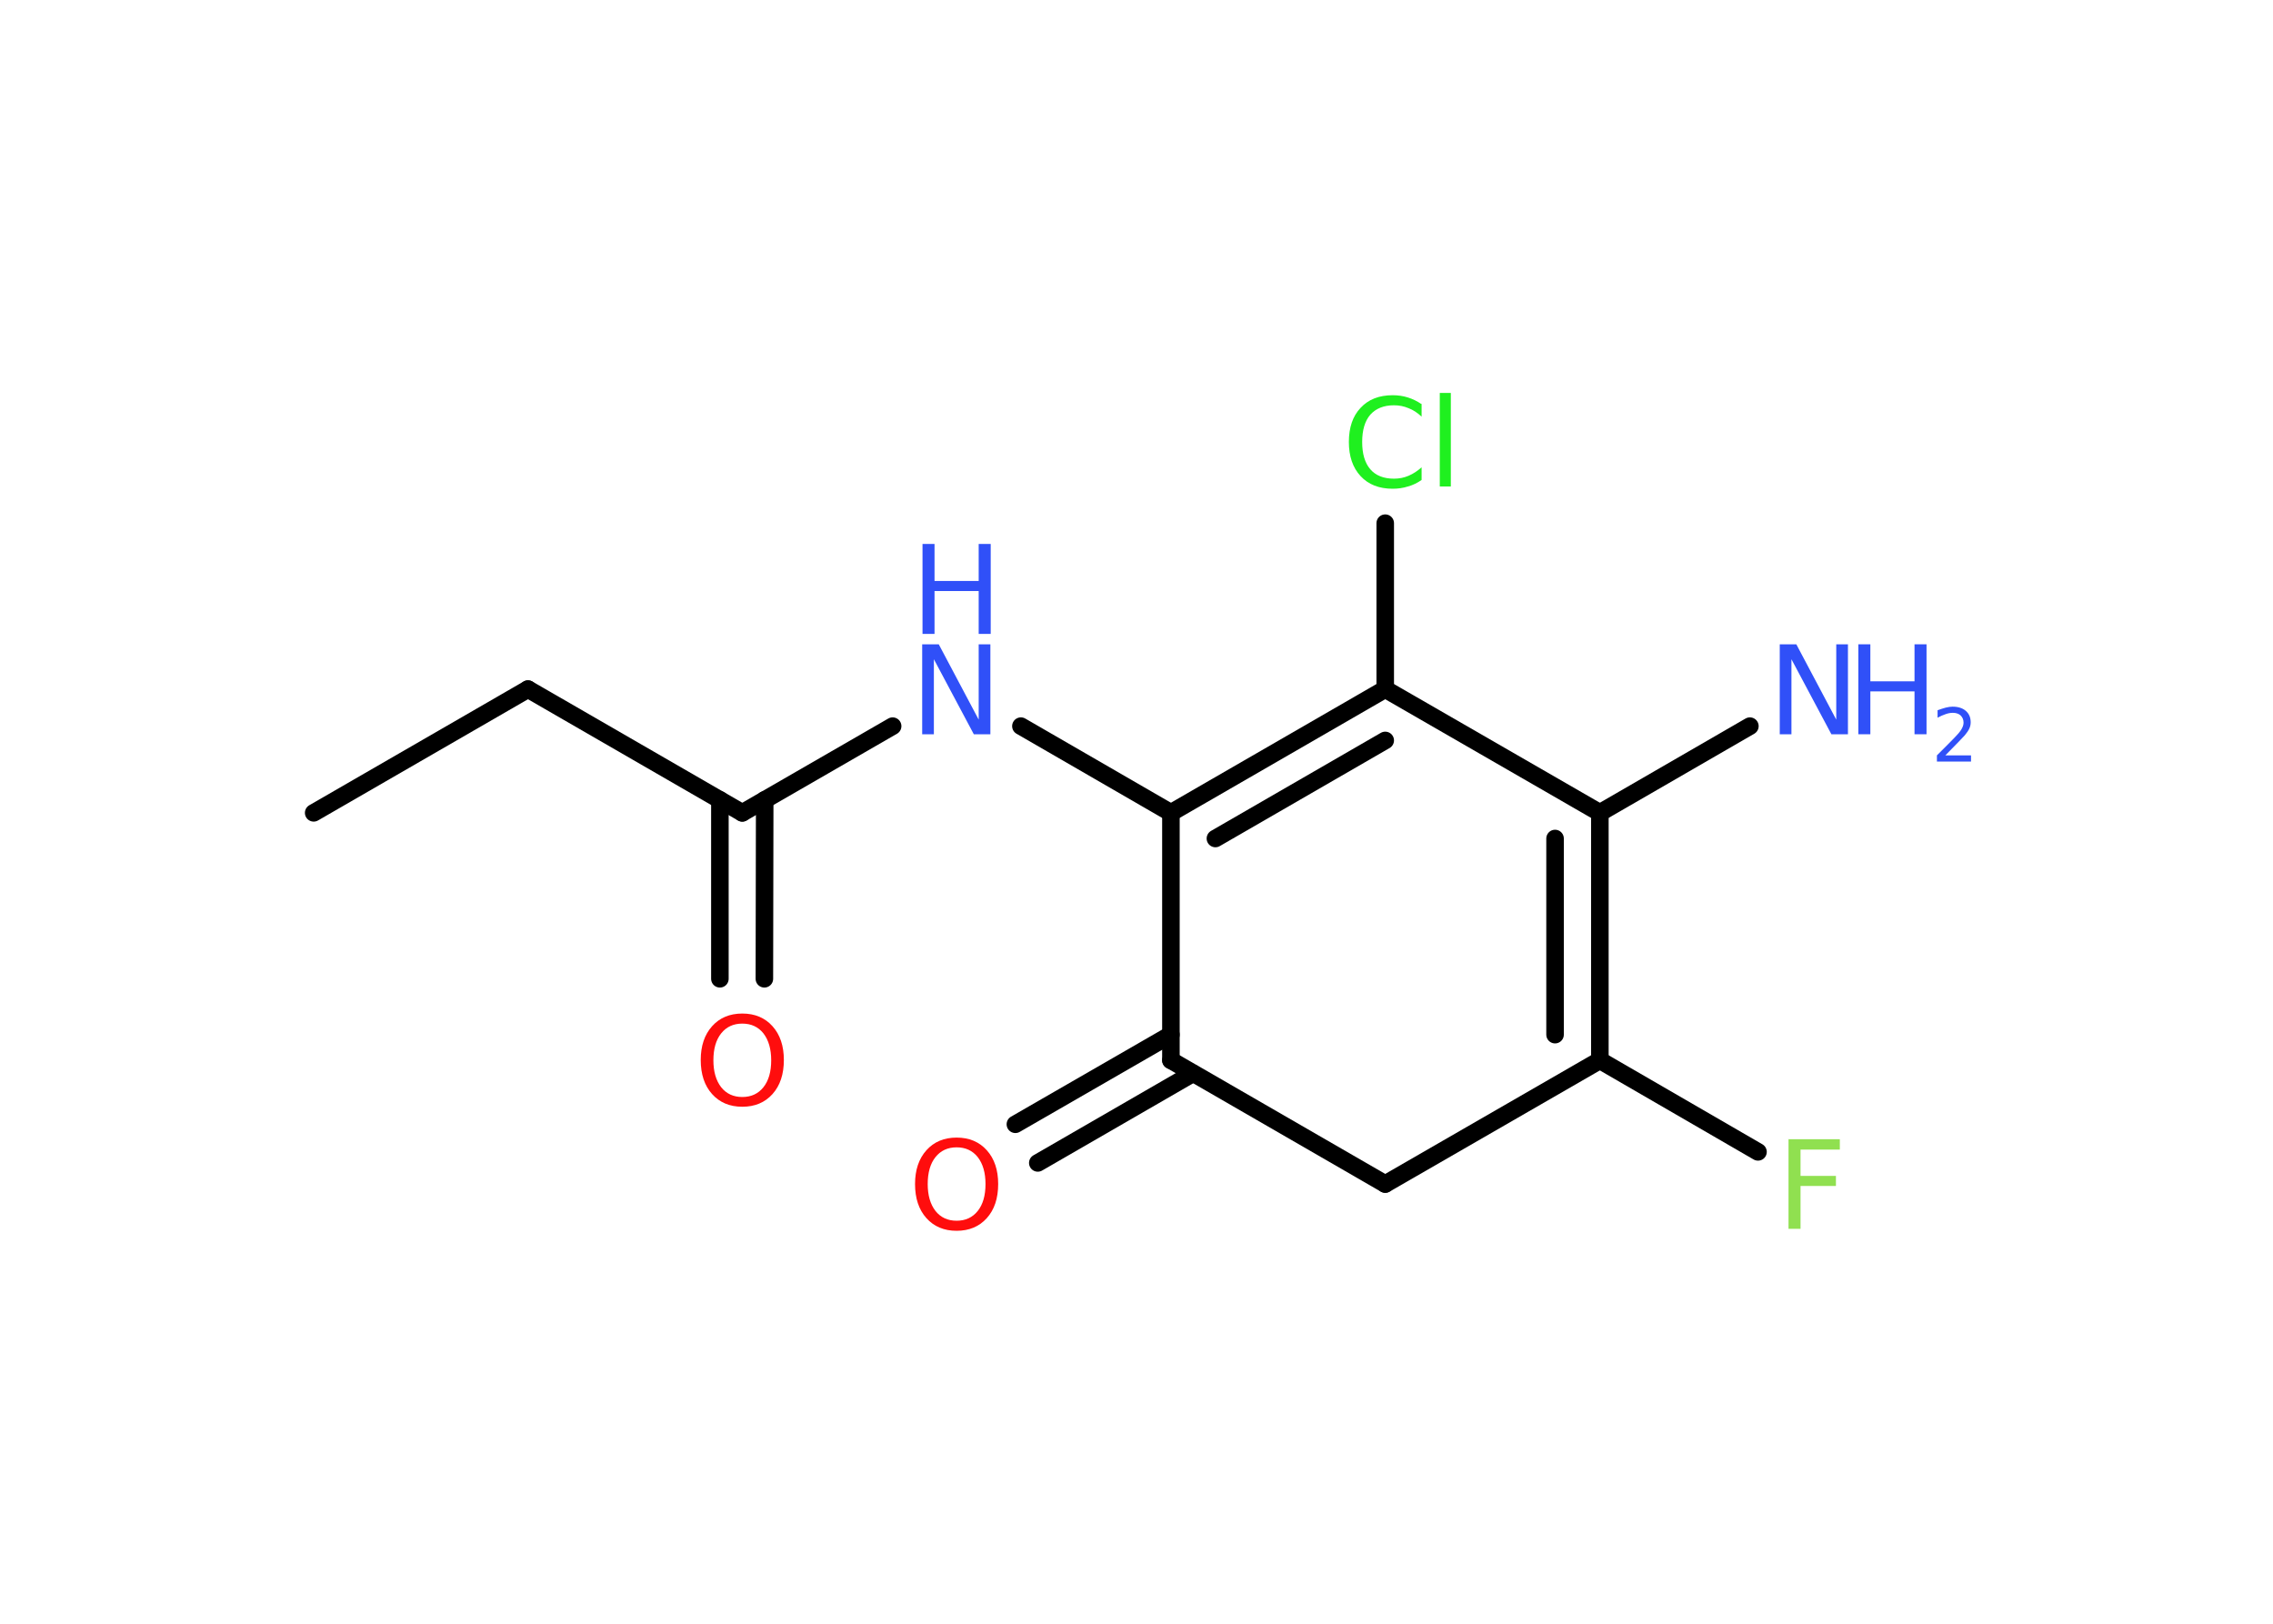 <?xml version='1.0' encoding='UTF-8'?>
<!DOCTYPE svg PUBLIC "-//W3C//DTD SVG 1.1//EN" "http://www.w3.org/Graphics/SVG/1.1/DTD/svg11.dtd">
<svg version='1.2' xmlns='http://www.w3.org/2000/svg' xmlns:xlink='http://www.w3.org/1999/xlink' width='70.0mm' height='50.0mm' viewBox='0 0 70.0 50.0'>
  <desc>Generated by the Chemistry Development Kit (http://github.com/cdk)</desc>
  <g stroke-linecap='round' stroke-linejoin='round' stroke='#000000' stroke-width='.54' fill='#3050F8'>
    <rect x='.0' y='.0' width='70.0' height='50.0' fill='#FFFFFF' stroke='none'/>
    <g id='mol1' class='mol'>
      <line id='mol1bnd1' class='bond' x1='9.66' y1='25.03' x2='16.26' y2='21.22'/>
      <line id='mol1bnd2' class='bond' x1='16.26' y1='21.22' x2='22.86' y2='25.03'/>
      <g id='mol1bnd3' class='bond'>
        <line x1='23.55' y1='24.63' x2='23.54' y2='30.14'/>
        <line x1='22.17' y1='24.63' x2='22.17' y2='30.14'/>
      </g>
      <line id='mol1bnd4' class='bond' x1='22.86' y1='25.03' x2='27.49' y2='22.36'/>
      <line id='mol1bnd5' class='bond' x1='31.44' y1='22.36' x2='36.06' y2='25.03'/>
      <g id='mol1bnd6' class='bond'>
        <line x1='42.66' y1='21.22' x2='36.06' y2='25.03'/>
        <line x1='42.66' y1='22.8' x2='37.43' y2='25.82'/>
      </g>
      <line id='mol1bnd7' class='bond' x1='42.66' y1='21.22' x2='42.66' y2='16.11'/>
      <line id='mol1bnd8' class='bond' x1='42.66' y1='21.22' x2='49.27' y2='25.03'/>
      <line id='mol1bnd9' class='bond' x1='49.27' y1='25.03' x2='53.89' y2='22.36'/>
      <g id='mol1bnd10' class='bond'>
        <line x1='49.27' y1='32.65' x2='49.27' y2='25.03'/>
        <line x1='47.89' y1='31.86' x2='47.89' y2='25.82'/>
      </g>
      <line id='mol1bnd11' class='bond' x1='49.27' y1='32.65' x2='54.14' y2='35.47'/>
      <line id='mol1bnd12' class='bond' x1='49.27' y1='32.65' x2='42.66' y2='36.46'/>
      <line id='mol1bnd13' class='bond' x1='42.66' y1='36.46' x2='36.06' y2='32.65'/>
      <line id='mol1bnd14' class='bond' x1='36.06' y1='25.03' x2='36.06' y2='32.65'/>
      <g id='mol1bnd15' class='bond'>
        <line x1='36.74' y1='33.05' x2='31.96' y2='35.81'/>
        <line x1='36.06' y1='31.86' x2='31.27' y2='34.62'/>
      </g>
      <path id='mol1atm4' class='atom' d='M22.86 31.52q-.41 .0 -.65 .3q-.24 .3 -.24 .83q.0 .52 .24 .83q.24 .3 .65 .3q.41 .0 .65 -.3q.24 -.3 .24 -.83q.0 -.52 -.24 -.83q-.24 -.3 -.65 -.3zM22.86 31.21q.58 .0 .93 .39q.35 .39 .35 1.04q.0 .66 -.35 1.05q-.35 .39 -.93 .39q-.58 .0 -.93 -.39q-.35 -.39 -.35 -1.05q.0 -.65 .35 -1.04q.35 -.39 .93 -.39z' stroke='none' fill='#FF0D0D'/>
      <g id='mol1atm5' class='atom'>
        <path d='M28.41 19.84h.5l1.23 2.32v-2.32h.36v2.77h-.51l-1.23 -2.31v2.31h-.36v-2.77z' stroke='none'/>
        <path d='M28.41 16.75h.37v1.14h1.36v-1.14h.37v2.77h-.37v-1.32h-1.36v1.32h-.37v-2.77z' stroke='none'/>
      </g>
      <path id='mol1atm8' class='atom' d='M43.78 12.43v.4q-.19 -.18 -.4 -.26q-.21 -.09 -.45 -.09q-.47 .0 -.73 .29q-.25 .29 -.25 .84q.0 .55 .25 .84q.25 .29 .73 .29q.24 .0 .45 -.09q.21 -.09 .4 -.26v.39q-.2 .14 -.42 .2q-.22 .07 -.47 .07q-.63 .0 -.99 -.39q-.36 -.39 -.36 -1.05q.0 -.67 .36 -1.05q.36 -.39 .99 -.39q.25 .0 .47 .07q.22 .07 .41 .2zM44.34 12.1h.34v2.88h-.34v-2.88z' stroke='none' fill='#1FF01F'/>
      <g id='mol1atm10' class='atom'>
        <path d='M54.82 19.84h.5l1.23 2.32v-2.32h.36v2.77h-.51l-1.23 -2.31v2.31h-.36v-2.77z' stroke='none'/>
        <path d='M57.23 19.84h.37v1.14h1.36v-1.14h.37v2.77h-.37v-1.32h-1.36v1.32h-.37v-2.77z' stroke='none'/>
        <path d='M59.92 23.26h.78v.19h-1.05v-.19q.13 -.13 .35 -.35q.22 -.22 .28 -.29q.11 -.12 .15 -.21q.04 -.08 .04 -.16q.0 -.13 -.09 -.22q-.09 -.08 -.24 -.08q-.11 .0 -.22 .04q-.12 .04 -.25 .11v-.23q.14 -.05 .25 -.08q.12 -.03 .21 -.03q.26 .0 .41 .13q.15 .13 .15 .35q.0 .1 -.04 .19q-.04 .09 -.14 .21q-.03 .03 -.18 .19q-.15 .15 -.42 .43z' stroke='none'/>
      </g>
      <path id='mol1atm12' class='atom' d='M55.07 35.08h1.59v.32h-1.21v.81h1.09v.31h-1.09v1.32h-.37v-2.77z' stroke='none' fill='#90E050'/>
      <path id='mol1atm15' class='atom' d='M29.46 35.33q-.41 .0 -.65 .3q-.24 .3 -.24 .83q.0 .52 .24 .83q.24 .3 .65 .3q.41 .0 .65 -.3q.24 -.3 .24 -.83q.0 -.52 -.24 -.83q-.24 -.3 -.65 -.3zM29.46 35.03q.58 .0 .93 .39q.35 .39 .35 1.04q.0 .66 -.35 1.05q-.35 .39 -.93 .39q-.58 .0 -.93 -.39q-.35 -.39 -.35 -1.05q.0 -.65 .35 -1.04q.35 -.39 .93 -.39z' stroke='none' fill='#FF0D0D'/>
    </g>
  </g>
</svg>
